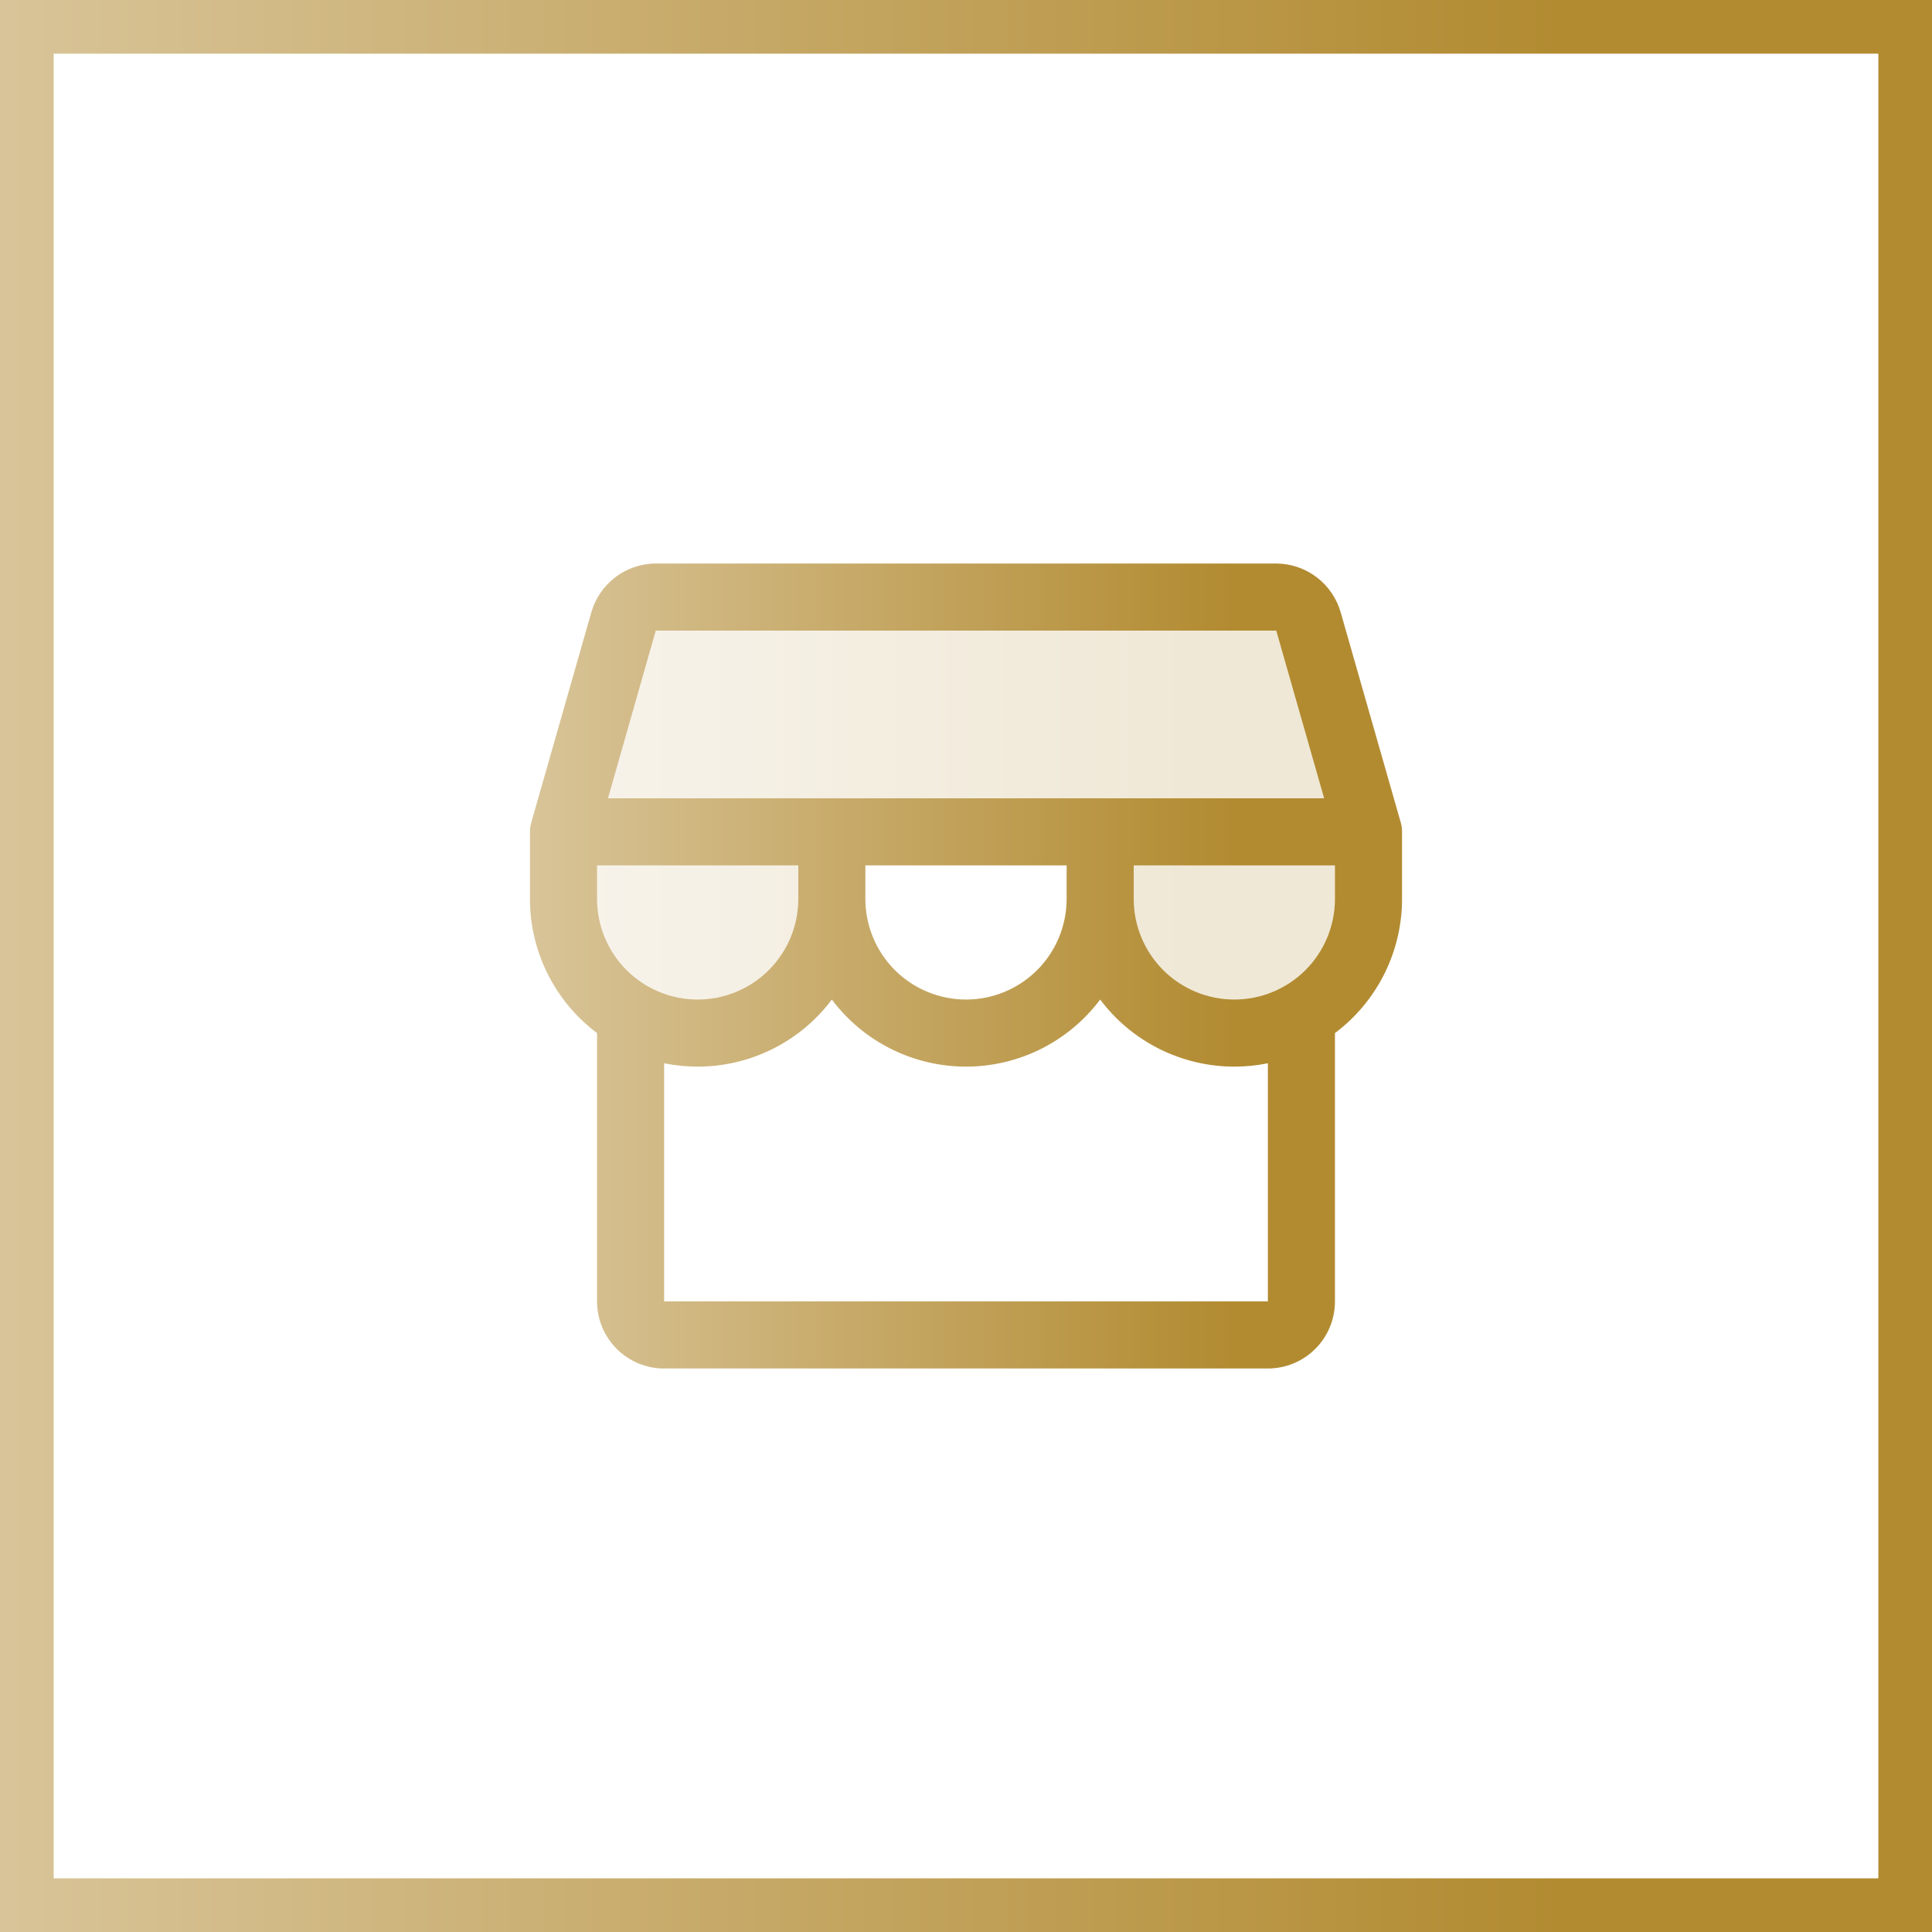 <svg width="72" height="72" viewBox="0 0 72 72" fill="none" xmlns="http://www.w3.org/2000/svg">
<rect x="0" y="0" width="72" height="72" fill="#333333" stroke="none"/>
<rect x="1" y="1" width="70" height="70" fill="white"/>
<rect x="1" y="1" width="70" height="70" stroke="url(#paint0_linear_3062_6756)" stroke-width="2"/>
<path opacity="0.2" d="M51 31V33.5C51 34.826 50.473 36.098 49.535 37.035C48.598 37.973 47.326 38.5 46 38.5C44.674 38.5 43.402 37.973 42.465 37.035C41.527 36.098 41 34.826 41 33.5V31H31V33.5C31 34.826 30.473 36.098 29.535 37.035C28.598 37.973 27.326 38.5 26 38.5C24.674 38.5 23.402 37.973 22.465 37.035C21.527 36.098 21 34.826 21 33.5V31L23.241 23.156C23.315 22.896 23.472 22.667 23.688 22.503C23.904 22.34 24.167 22.251 24.438 22.25H47.562C47.834 22.25 48.098 22.338 48.315 22.502C48.532 22.666 48.689 22.895 48.764 23.156L51 31Z" fill="url(#paint1_linear_3062_6756)"/>
<path d="M52.25 31C52.251 30.884 52.235 30.768 52.203 30.656L49.961 22.812C49.81 22.292 49.495 21.834 49.063 21.508C48.631 21.181 48.104 21.003 47.562 21H24.438C23.896 21.003 23.369 21.181 22.937 21.508C22.505 21.834 22.19 22.292 22.039 22.812L19.798 30.656C19.766 30.768 19.75 30.884 19.75 31V33.5C19.75 34.47 19.976 35.427 20.41 36.295C20.844 37.163 21.474 37.918 22.25 38.5V48.5C22.25 49.163 22.513 49.799 22.982 50.268C23.451 50.737 24.087 51 24.75 51H47.25C47.913 51 48.549 50.737 49.018 50.268C49.487 49.799 49.75 49.163 49.75 48.5V38.5C50.526 37.918 51.156 37.163 51.59 36.295C52.024 35.427 52.25 34.47 52.25 33.5V31ZM24.438 23.5H47.562L49.347 29.75H22.658L24.438 23.5ZM32.25 32.25H39.75V33.5C39.75 34.495 39.355 35.448 38.652 36.152C37.948 36.855 36.995 37.25 36 37.25C35.005 37.25 34.052 36.855 33.348 36.152C32.645 35.448 32.25 34.495 32.25 33.5V32.25ZM29.75 32.25V33.5C29.75 34.495 29.355 35.448 28.652 36.152C27.948 36.855 26.995 37.25 26 37.25C25.005 37.25 24.052 36.855 23.348 36.152C22.645 35.448 22.25 34.495 22.25 33.5V32.25H29.75ZM47.25 48.5H24.75V39.625C25.162 39.708 25.58 39.75 26 39.75C26.97 39.75 27.927 39.524 28.795 39.09C29.663 38.656 30.418 38.026 31 37.25C31.582 38.026 32.337 38.656 33.205 39.09C34.073 39.524 35.03 39.75 36 39.75C36.97 39.75 37.927 39.524 38.795 39.09C39.663 38.656 40.418 38.026 41 37.25C41.582 38.026 42.337 38.656 43.205 39.09C44.073 39.524 45.03 39.75 46 39.75C46.42 39.75 46.839 39.708 47.25 39.625V48.5ZM46 37.25C45.005 37.25 44.052 36.855 43.348 36.152C42.645 35.448 42.25 34.495 42.25 33.5V32.25H49.75V33.5C49.75 34.495 49.355 35.448 48.652 36.152C47.948 36.855 46.995 37.25 46 37.25Z" fill="url(#paint2_linear_3062_6756)"/>
<defs>
<linearGradient id="paint0_linear_3062_6756" x1="-0.799" y1="36" x2="72.803" y2="36" gradientUnits="userSpaceOnUse">
<stop stop-color="#D9C59A"/>
<stop offset="0.8" stop-color="#B28B31"/>
</linearGradient>
<linearGradient id="paint1_linear_3062_6756" x1="20.667" y1="30.375" x2="51.334" y2="30.375" gradientUnits="userSpaceOnUse">
<stop stop-color="#D9C59A"/>
<stop offset="0.8" stop-color="#B28B31"/>
</linearGradient>
<linearGradient id="paint2_linear_3062_6756" x1="19.389" y1="36" x2="52.612" y2="36" gradientUnits="userSpaceOnUse">
<stop stop-color="#D9C59A"/>
<stop offset="0.8" stop-color="#B28B31"/>
</linearGradient>
</defs>
</svg>
